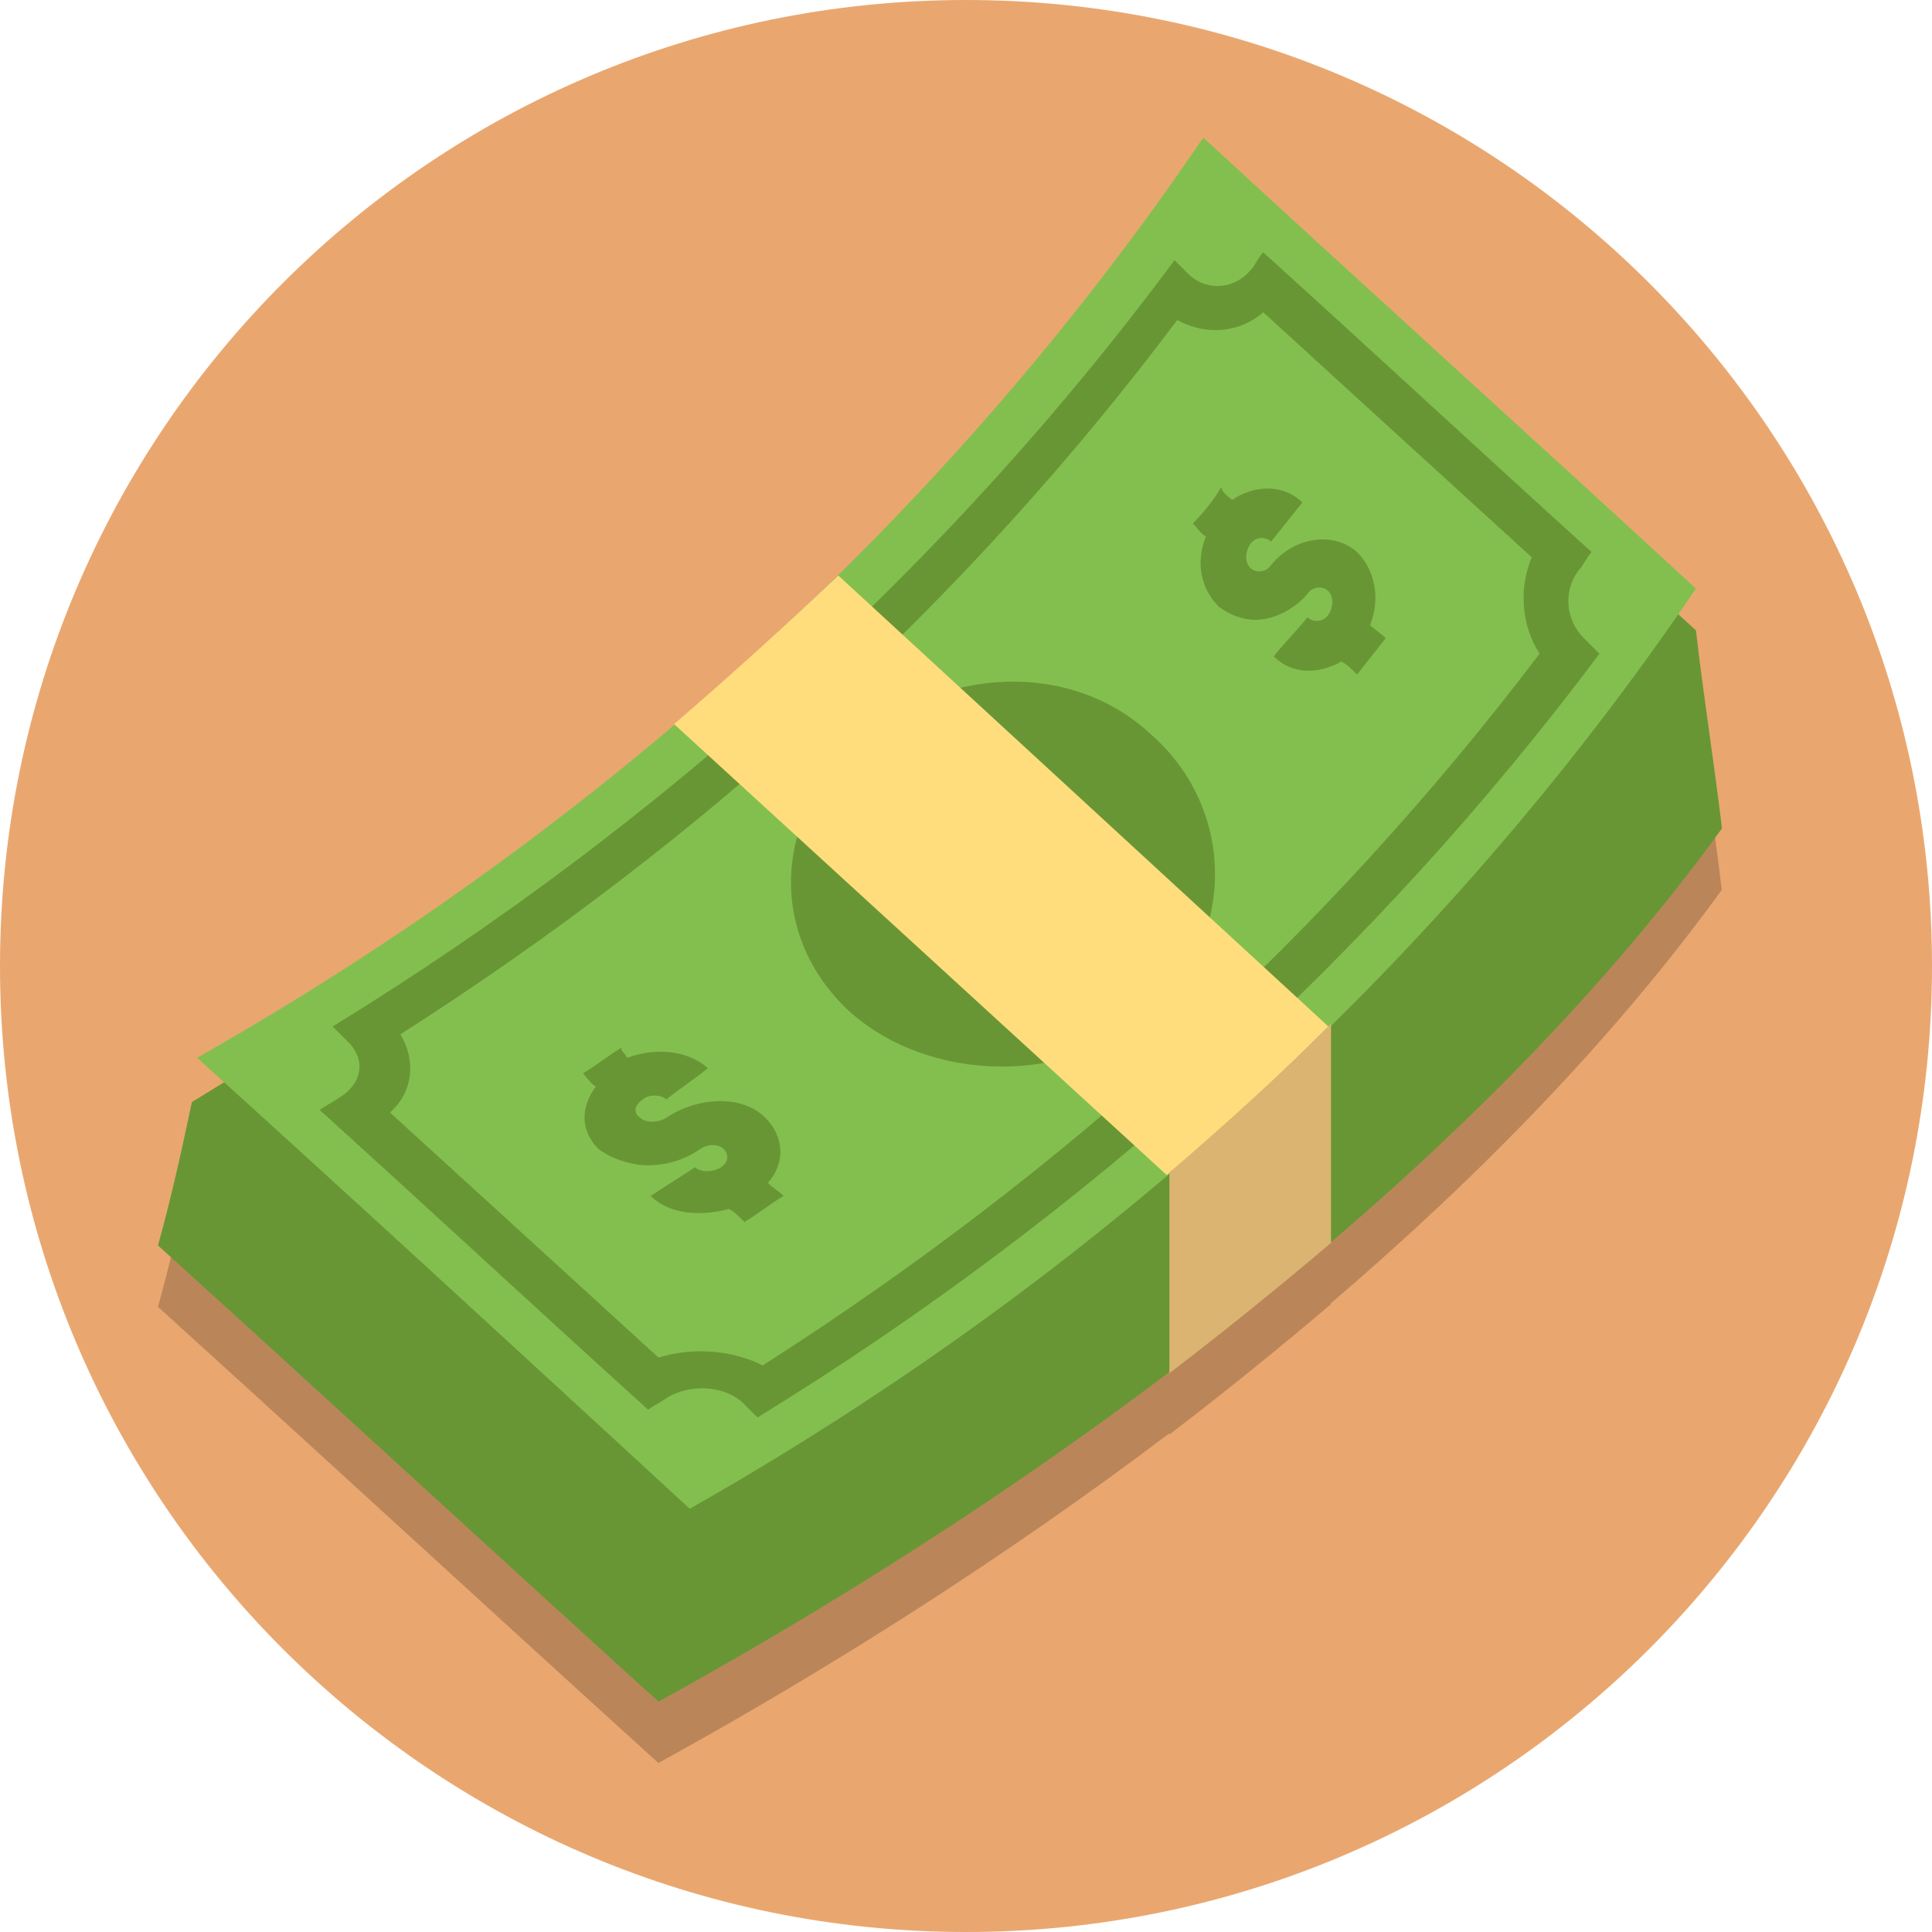 <?xml version="1.0" encoding="UTF-8"?>
<svg version="1.1" viewBox="0 0 128 128" xmlns="http://www.w3.org/2000/svg">
 <path d="m128 64c0 35.346-28.654 64-64 64s-64-28.654-64-64 28.654-64 64-64 64 28.654 64 64" fill="#e9a76f" stroke-width=".2"/>
 <path d="m79.711 13.197c-7.257 10.699-15.653 20.68-25.039 29.812-3.198 3.014-6.524 6.026-10.014 9.039l0.025 0.023c-9.706 8.239-20.283 15.649-31.627 22.08 0.591 0.535 1.182 1.081 1.774 1.617-0.706 0.439-1.415 0.889-2.119 1.318-0.691 3.281-1.381 6.39-2.244 9.498 11.052 10.015 22.103 20.203 33.154 30.219 11.329-6.227 22.95-13.598 33.846-21.838v0.08c3.626-2.763 7.251-5.699 10.705-8.635v-0.061c9.931-8.488 18.88-17.693 25.902-27.395-0.518-4.317-1.208-8.635-1.727-13.125-0.394-0.356-0.788-0.718-1.182-1.074 0.392-0.564 0.796-1.119 1.182-1.688-10.879-10.015-21.758-19.858-32.637-29.873z" fill-opacity=".2" stroke-width="1.727"/>
 <g transform="matrix(1.727 0 0 1.727 7.013 5.663)">
  <path d="m61 20.9c-6.2-5.6-12.4-11.3-18.6-16.9-9.1 13.8-24.5 26.1-39.1 35-0.4 1.9-0.8 3.7-1.3 5.5 6.4 5.8 12.8 11.7 19.2 17.5 15.1-8.3 31.1-20.1 40.8-33.5-0.3-2.5-0.7-5-1-7.6" fill="#699635"/>
  <path d="m22.4 54.6c-6.3-5.8-12.6-11.6-18.9-17.3 15.7-8.9 28.9-21 38.6-35.3 6.3 5.8 12.6 11.5 18.9 17.3-9.7 14.3-22.9 26.4-38.6 35.3" fill="#83bf4f"/>
  <path d="m20.8 50.8c-4.2-3.8-8.4-7.7-12.6-11.5 0.3-0.2 0.5-0.3 0.8-0.5 0.8-0.5 1-1.4 0.3-2.1l-0.6-0.6c12.7-7.8 23.7-17.8 32.3-29.4l0.6 0.6c0.7 0.6 1.7 0.5 2.3-0.2 0.2-0.2 0.3-0.5 0.5-0.7 4.2 3.8 8.4 7.7 12.6 11.5-0.2 0.2-0.3 0.5-0.5 0.7-0.6 0.8-0.5 1.9 0.2 2.6l0.6 0.6c-8.6 11.5-19.6 21.5-32.3 29.3l-0.6-0.6c-0.7-0.6-1.9-0.7-2.8-0.2-0.3 0.2-0.5 0.3-0.8 0.5m-9.9-11.4c3.4 3.1 6.8 6.2 10.3 9.4 1.3-0.4 2.8-0.3 4 0.3 11.6-7.4 21.7-16.6 29.8-27.3-0.7-1.1-0.8-2.5-0.3-3.7-3.4-3.1-6.8-6.2-10.3-9.4-0.9 0.8-2.2 0.9-3.3 0.3-8.1 10.8-18.2 20-29.8 27.4 0.6 1 0.5 2.2-0.4 3" fill="#699635"/>
  <path d="m20 37.3c1.1-0.4 2.3-0.3 3.1 0.4-0.5 0.4-1.1 0.8-1.6 1.2-0.2-0.2-0.7-0.2-0.9 0-0.3 0.2-0.4 0.5-0.1 0.7 0.2 0.2 0.7 0.2 1 0 1.2-0.8 2.9-0.9 3.8 0 0.7 0.7 0.8 1.7 0.1 2.5 0.2 0.2 0.4 0.3 0.6 0.5-0.5 0.3-1 0.7-1.5 1-0.2-0.2-0.4-0.4-0.6-0.5-1.1 0.3-2.3 0.2-3-0.5 0.6-0.4 1.1-0.7 1.7-1.1 0.2 0.2 0.7 0.2 1 0s0.3-0.5 0.1-0.7-0.6-0.2-0.9 0c-0.7 0.5-1.6 0.7-2.4 0.6-0.6-0.1-1.1-0.3-1.5-0.6-0.7-0.7-0.7-1.6-0.1-2.4-0.2-0.1-0.3-0.3-0.5-0.5 0.5-0.3 1-0.7 1.5-1-0.1 0.1 0.1 0.2 0.2 0.4" fill="#699635"/>
  <path d="m43.2 15.9c0.9-0.6 2-0.6 2.7 0.1l-1.2 1.5c-0.2-0.2-0.6-0.2-0.8 0.1s-0.2 0.7 0 0.9 0.6 0.2 0.8-0.1c0.9-1.1 2.4-1.3 3.3-0.5 0.7 0.7 0.9 1.8 0.5 2.8 0.2 0.2 0.4 0.3 0.6 0.5-0.4 0.5-0.7 0.9-1.1 1.4-0.2-0.2-0.4-0.4-0.6-0.5-0.9 0.5-1.9 0.5-2.6-0.2 0.4-0.5 0.9-1 1.3-1.5 0.2 0.2 0.6 0.2 0.8-0.1s0.2-0.7 0-0.9-0.6-0.2-0.8 0.1c-0.5 0.6-1.3 1-2 1-0.5 0-1-0.2-1.4-0.5-0.7-0.7-0.9-1.7-0.5-2.7-0.2-0.1-0.3-0.3-0.5-0.5 0.4-0.4 0.8-0.9 1.1-1.4 0 0.2 0.2 0.3 0.4 0.5" fill="#699635"/>
  <path d="m40.2 35.5c-3.2 2.9-8.6 2.8-11.7 0-3.1-2.9-2.9-7.4 0.3-10.3s8.2-3.2 11.3-0.3c3.2 2.8 3.3 7.7 0.1 10.6" fill="#699635"/>
  <path d="m21.8 24.5 18.9 17.3c2.2-1.8 4.2-3.7 6.2-5.7l-18.8-17.3c-2 1.9-4.1 3.8-6.3 5.7" fill="#ffdd7d"/>
  <path d="m40.8 49.4c2.1-1.6 4.2-3.3 6.2-5v-8.4c-2 2-4.1 3.9-6.2 5.7v7.7" fill="#dbb471"/>
 </g>
</svg>
